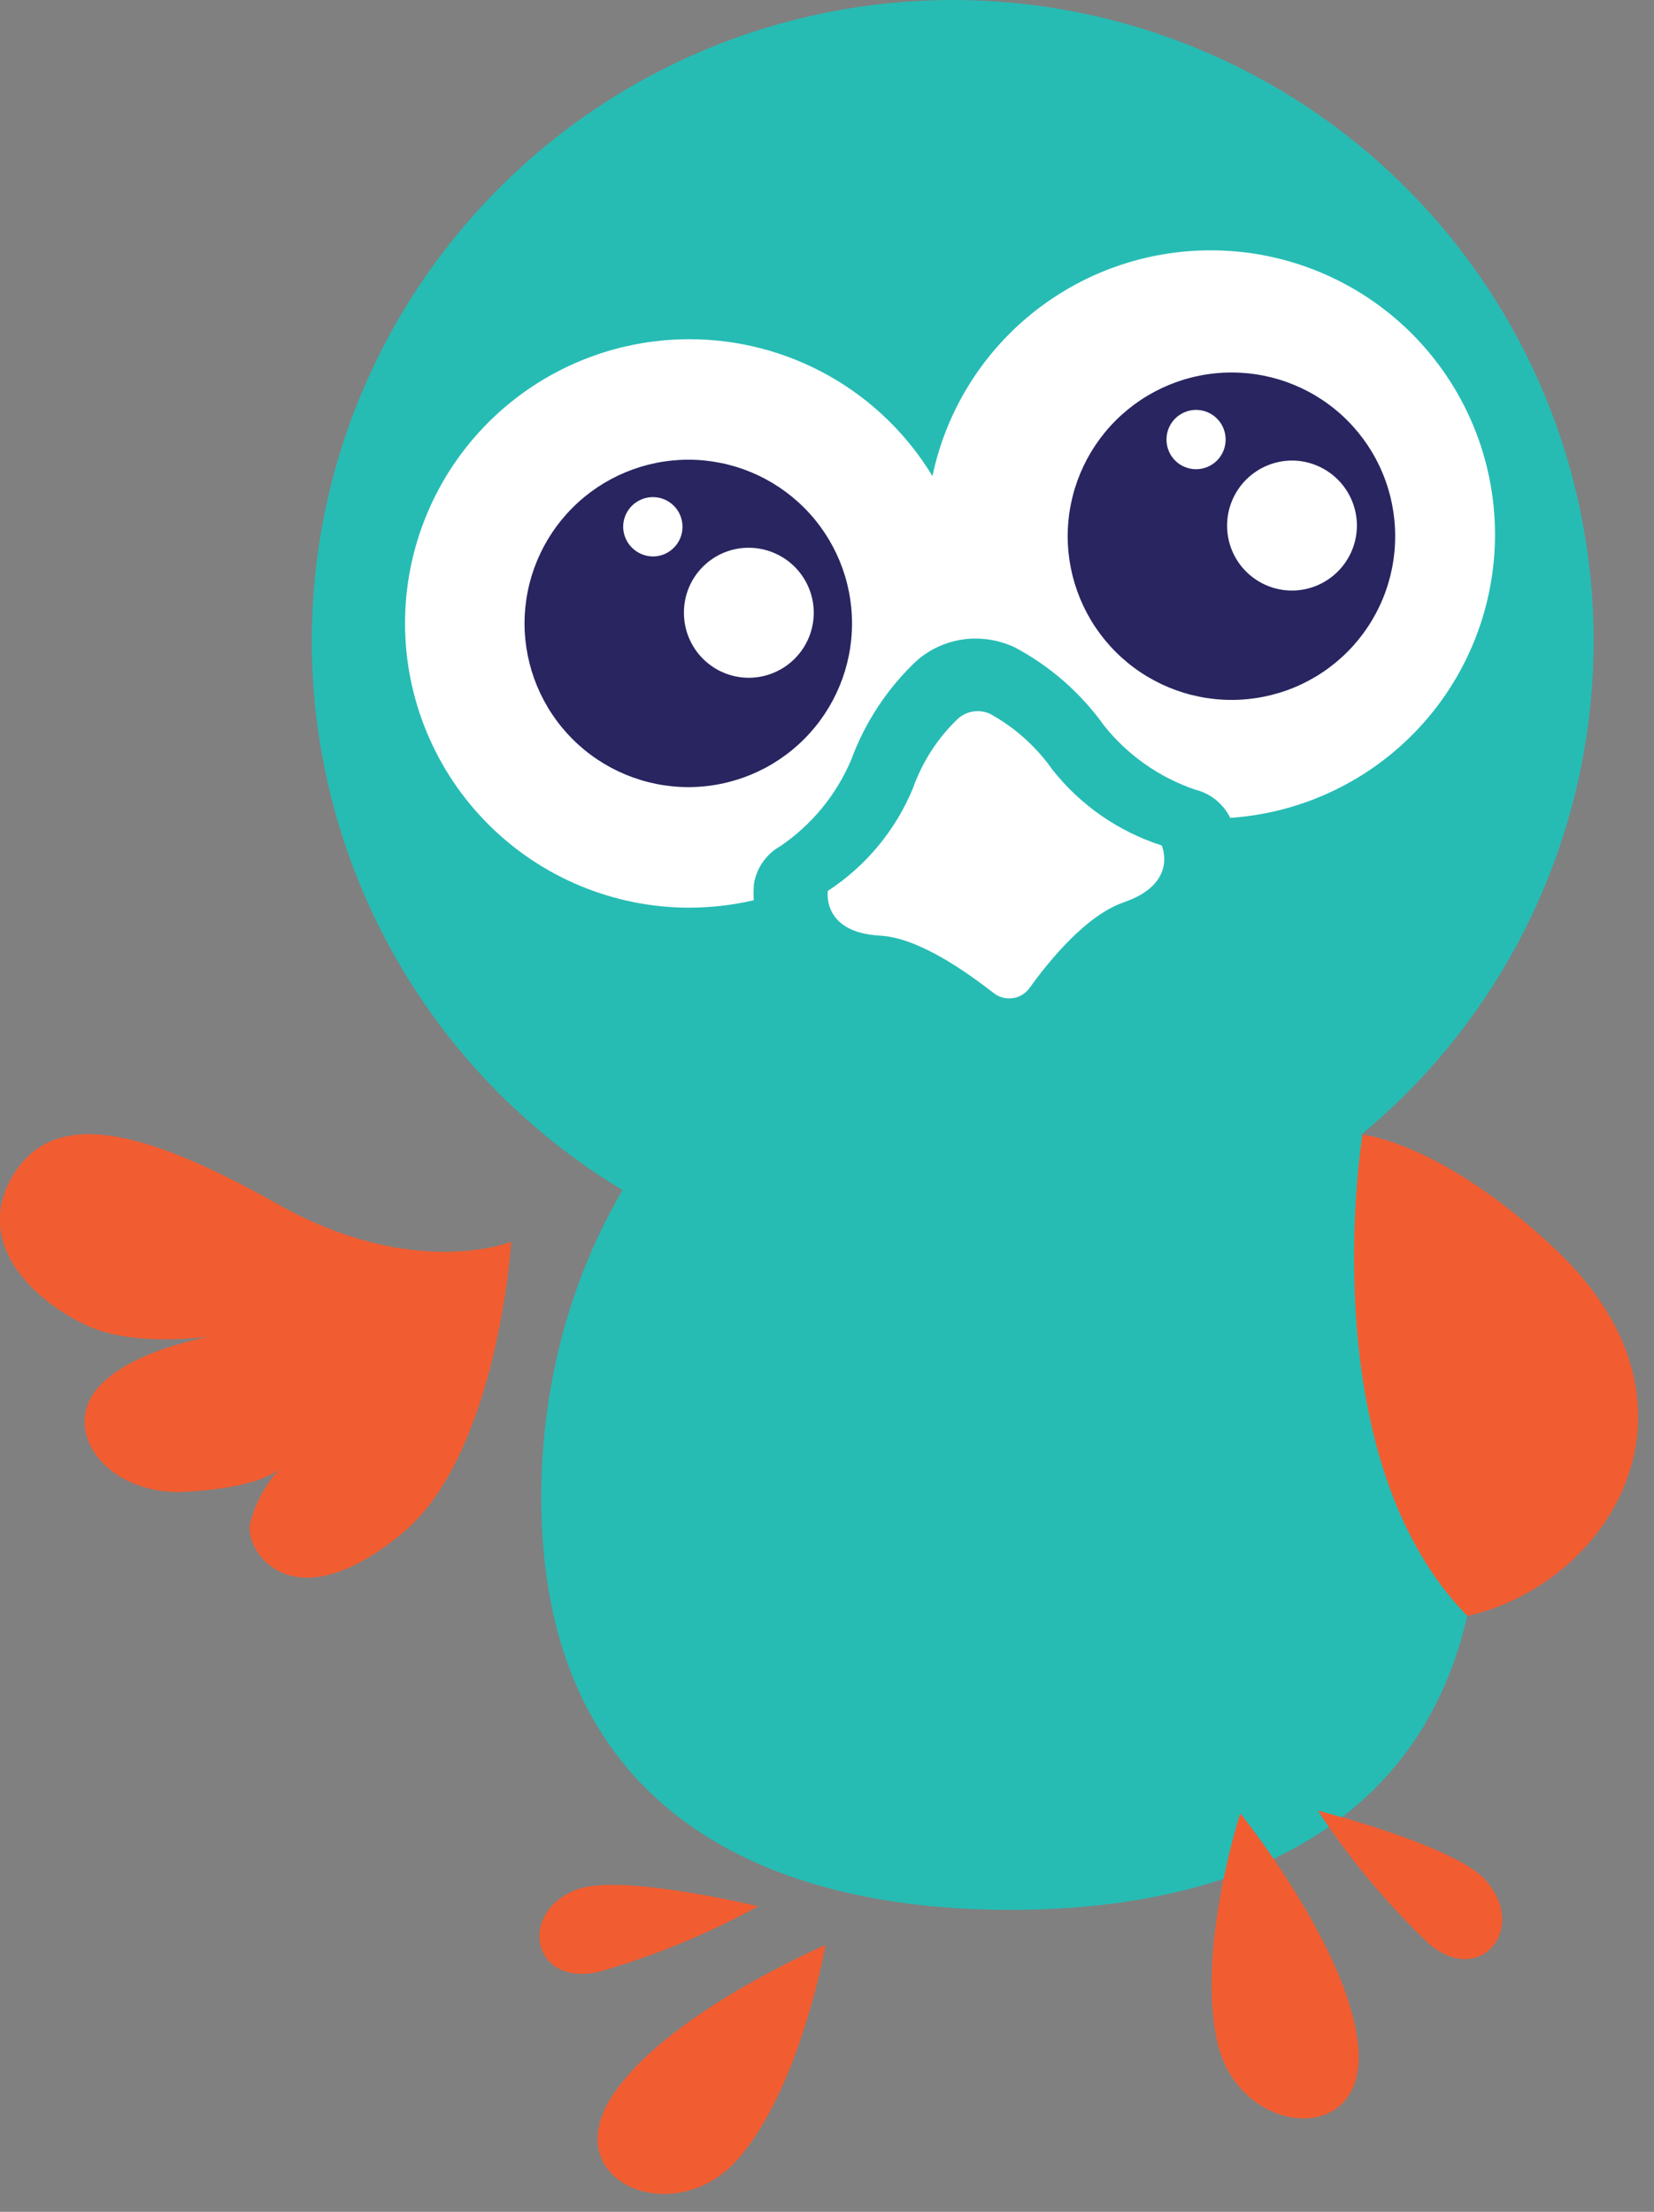 <svg width="80" height="107" viewBox="0 0 80 107" fill="none" xmlns="http://www.w3.org/2000/svg">
<rect x="0" y="0" width="80" height="107" fill="#808080" stroke="none"/>
<g clip-path="url(#clip0_1110_2013)">
<path d="M71.57 72.452C71.57 87.062 61.41 92.392 48.87 92.392C36.33 92.392 26.18 87.062 26.18 72.452C26.18 57.842 36.34 46.012 48.87 46.012C61.4 46.012 71.57 57.852 71.57 72.452Z" fill="#26BCB4"/>
<path d="M46.79 60.461C62.072 60.461 74.46 48.073 74.46 32.791C74.46 17.509 62.072 5.121 46.79 5.121C31.508 5.121 19.12 17.509 19.12 32.791C19.12 48.073 31.508 60.461 46.79 60.461Z" fill="white"/>
<path d="M46.08 0C37.858 0 29.973 3.266 24.16 9.08C18.346 14.893 15.08 22.778 15.08 31C15.08 39.222 18.346 47.106 24.16 52.92C29.973 58.734 37.858 62 46.08 62C54.302 62 62.187 58.734 68 52.92C73.814 47.106 77.08 39.222 77.08 31C77.08 22.778 73.814 14.893 68 9.08C62.187 3.266 54.302 0 46.08 0ZM54.36 43.65C52.56 44.26 50.77 46.44 49.8 47.79C49.704 47.925 49.582 48.039 49.44 48.125C49.299 48.211 49.141 48.267 48.977 48.289C48.813 48.312 48.646 48.3 48.487 48.256C48.327 48.211 48.179 48.134 48.05 48.03C46.75 47.03 44.45 45.36 42.54 45.26C39.73 45.1 40.04 43.1 40.04 43.1C41.876 41.899 43.308 40.175 44.15 38.15C44.603 36.863 45.353 35.702 46.34 34.76C46.551 34.575 46.81 34.457 47.087 34.417C47.364 34.378 47.647 34.421 47.9 34.54C49.09 35.198 50.116 36.118 50.9 37.23C52.258 38.953 54.1 40.231 56.19 40.9C56.19 40.9 57.02 42.74 54.35 43.65M59.5 39.56C59.334 39.224 59.097 38.928 58.805 38.693C58.513 38.459 58.174 38.29 57.81 38.2C56.073 37.61 54.543 36.534 53.4 35.1C52.27 33.518 50.788 32.221 49.07 31.31C48.481 31.036 47.84 30.893 47.19 30.89C46.142 30.89 45.129 31.27 44.34 31.96C42.925 33.292 41.84 34.935 41.17 36.76C40.453 38.449 39.266 39.896 37.75 40.93C37.406 41.122 37.111 41.39 36.887 41.714C36.663 42.039 36.517 42.41 36.46 42.8V42.87C36.444 43.096 36.444 43.323 36.46 43.55C35.44 43.787 34.397 43.907 33.35 43.91C29.703 43.91 26.204 42.462 23.624 39.883C21.044 37.305 19.593 33.807 19.59 30.16C19.59 26.513 21.039 23.016 23.617 20.437C26.196 17.858 29.693 16.41 33.34 16.41C35.704 16.408 38.029 17.017 40.089 18.176C42.149 19.336 43.875 21.008 45.1 23.03C45.749 19.943 47.44 17.173 49.889 15.185C52.338 13.197 55.396 12.111 58.55 12.11C60.356 12.108 62.144 12.463 63.813 13.153C65.481 13.843 66.998 14.854 68.276 16.13C69.553 17.406 70.567 18.921 71.26 20.589C71.952 22.257 72.309 24.044 72.31 25.85C72.312 29.319 71.002 32.66 68.643 35.203C66.283 37.746 63.049 39.302 59.59 39.56" fill="#26BCB4"/>
<path d="M33.29 22.238C31.19 22.241 29.177 23.076 27.693 24.561C26.208 26.046 25.373 28.058 25.37 30.158C25.373 32.26 26.209 34.274 27.696 35.759C29.183 37.244 31.199 38.078 33.3 38.078C35.399 38.075 37.411 37.24 38.894 35.755C40.377 34.27 41.21 32.257 41.21 30.158C41.21 28.058 40.376 26.043 38.89 24.558C37.405 23.073 35.391 22.238 33.29 22.238ZM31.58 26.919C31.199 26.916 30.834 26.763 30.565 26.494C30.295 26.224 30.143 25.86 30.14 25.479C30.143 25.098 30.296 24.734 30.565 24.466C30.835 24.198 31.2 24.048 31.58 24.048C31.959 24.048 32.323 24.199 32.591 24.467C32.859 24.735 33.01 25.099 33.01 25.479C33.011 25.667 32.975 25.854 32.904 26.029C32.833 26.203 32.728 26.362 32.595 26.496C32.462 26.63 32.304 26.736 32.13 26.809C31.956 26.881 31.769 26.919 31.58 26.919ZM36.22 32.788C35.387 32.788 34.589 32.458 34 31.869C33.411 31.28 33.08 30.481 33.08 29.648C33.077 29.235 33.157 28.825 33.313 28.442C33.47 28.059 33.701 27.711 33.993 27.419C34.285 27.126 34.632 26.893 35.014 26.735C35.397 26.577 35.806 26.497 36.22 26.498C37.052 26.501 37.849 26.833 38.438 27.421C39.026 28.009 39.358 28.806 39.36 29.638C39.36 30.472 39.03 31.272 38.441 31.862C37.852 32.453 37.054 32.785 36.22 32.788Z" fill="#282560"/>
<path d="M59.56 18.02C57.461 18.022 55.448 18.857 53.963 20.342C52.478 21.826 51.643 23.84 51.641 25.939C51.643 28.041 52.48 30.055 53.967 31.54C55.454 33.025 57.469 33.859 59.571 33.859C60.61 33.859 61.639 33.654 62.6 33.256C63.56 32.858 64.433 32.275 65.167 31.539C65.902 30.803 66.484 29.93 66.881 28.969C67.278 28.008 67.482 26.979 67.481 25.939C67.482 24.899 67.278 23.868 66.88 22.907C66.483 21.945 65.9 21.072 65.164 20.336C64.428 19.6 63.554 19.017 62.593 18.62C61.632 18.222 60.601 18.018 59.56 18.02ZM57.851 22.699C57.663 22.699 57.477 22.662 57.303 22.59C57.13 22.518 56.972 22.413 56.839 22.28C56.707 22.148 56.601 21.99 56.529 21.816C56.458 21.643 56.42 21.457 56.42 21.27C56.419 21.081 56.455 20.893 56.526 20.719C56.598 20.544 56.703 20.385 56.836 20.252C56.969 20.118 57.127 20.012 57.301 19.939C57.475 19.866 57.662 19.829 57.851 19.829C58.23 19.829 58.593 19.98 58.862 20.248C59.13 20.516 59.281 20.88 59.281 21.259C59.282 21.448 59.246 21.635 59.175 21.81C59.103 21.984 58.998 22.143 58.865 22.277C58.732 22.411 58.574 22.517 58.4 22.589C58.226 22.662 58.039 22.699 57.851 22.699ZM62.491 28.569C61.658 28.569 60.859 28.238 60.27 27.649C59.681 27.061 59.351 26.262 59.351 25.429C59.351 24.596 59.681 23.796 60.27 23.206C60.858 22.615 61.657 22.282 62.491 22.279C63.324 22.282 64.123 22.615 64.712 23.206C65.3 23.796 65.631 24.596 65.631 25.429C65.628 26.261 65.296 27.058 64.708 27.646C64.12 28.235 63.323 28.567 62.491 28.569Z" fill="#282560"/>
<path d="M75.25 60.451C83.25 68.021 77.83 76.651 70.97 78.171C63.36 70.401 65.9 54.891 65.9 54.891C65.9 54.891 69.71 55.221 75.25 60.451Z" fill="#F15D31"/>
<path d="M59.99 87.719C59.99 87.719 57.84 94.339 58.891 98.839C59.941 103.339 66.02 103.919 65.71 99.179C65.4 94.439 59.99 87.719 59.99 87.719Z" fill="#F15D31"/>
<path d="M63.74 87.59C65.284 89.936 67.089 92.1 69.12 94.04C71.63 96.15 73.92 93.26 71.86 90.96C70.36 89.27 63.74 87.59 63.74 87.59Z" fill="#F15D31"/>
<path d="M39.929 94.09C39.929 94.09 32.01 97.48 29.52 101.54C27.029 105.6 32.68 107.92 35.71 104.43C38.74 100.94 39.929 94.09 39.929 94.09Z" fill="#F15D31"/>
<path d="M36.679 92.222C36.679 92.222 30.039 90.612 27.919 91.402C25.039 92.472 25.699 96.092 28.919 95.402C31.621 94.633 34.227 93.563 36.689 92.212" fill="#F15D31"/>
<path d="M24.73 60.069C24.73 60.069 20.04 61.979 13.43 58.249C6.82 54.519 2.64 53.649 0.68 56.779C-1.28 59.909 1.28 62.719 4.15 64.099C7.02 65.479 12.01 64.369 12.01 64.369C12.01 64.369 7.01 64.819 4.89 66.969C2.77 69.119 5.13 72.369 8.95 72.169C12.77 71.969 13.55 71.029 13.55 71.029C12.831 71.803 12.324 72.751 12.08 73.779C11.9 75.119 14.18 78.529 19.44 74.189C24.08 70.359 24.73 60.069 24.73 60.069Z" fill="#F15D31"/>
</g>
<defs>
<clipPath id="clip0_1110_2013">
<rect width="79.24" height="106.13" fill="white"/>
</clipPath>
</defs>
</svg>
